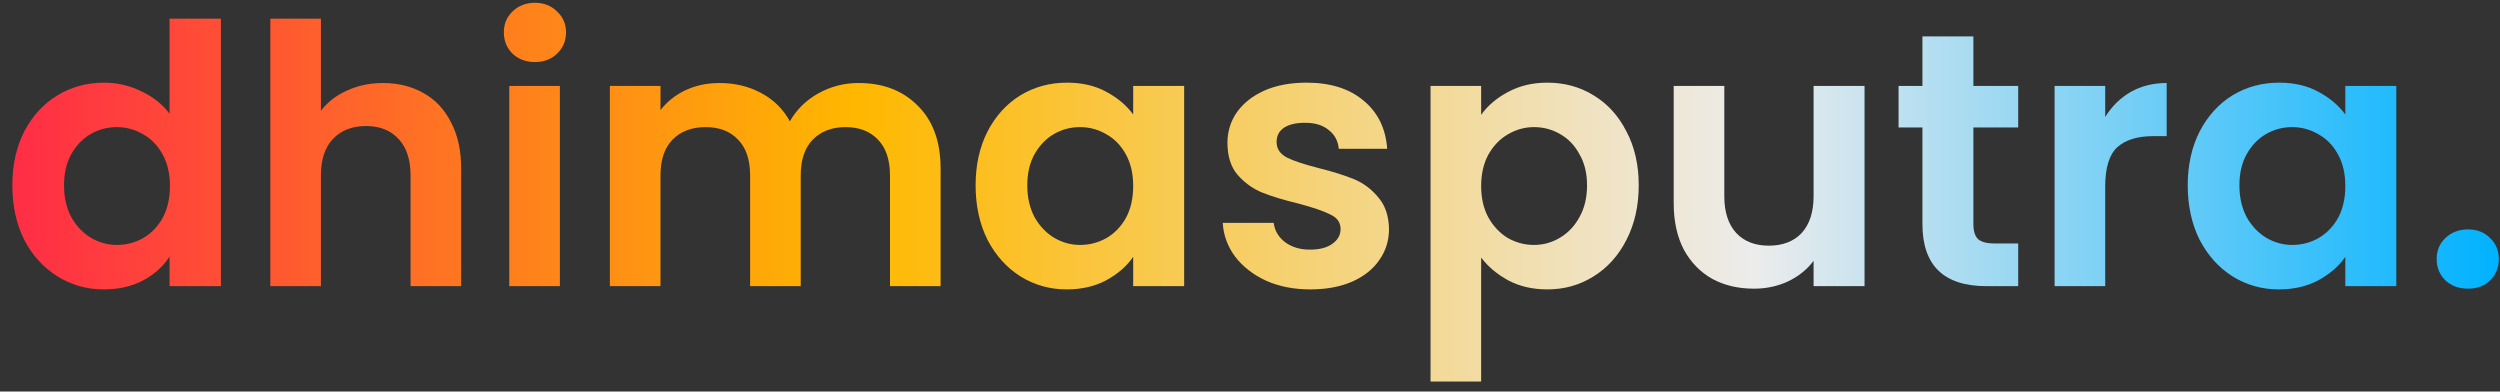 <svg width="166" height="26" viewBox="0 0 166 26" fill="none" xmlns="http://www.w3.org/2000/svg">
<rect x="0" y="0" width="166" height="26" fill="#333333" stroke="none"/>
<path d="M0.819 12.304C0.819 10.96 1.083 9.768 1.611 8.728C2.155 7.688 2.891 6.888 3.819 6.328C4.747 5.768 5.779 5.488 6.915 5.488C7.779 5.488 8.603 5.68 9.387 6.064C10.171 6.432 10.795 6.928 11.259 7.552V1.24H14.667V19H11.259V17.032C10.843 17.688 10.259 18.216 9.507 18.616C8.755 19.016 7.883 19.216 6.891 19.216C5.771 19.216 4.747 18.928 3.819 18.352C2.891 17.776 2.155 16.968 1.611 15.928C1.083 14.872 0.819 13.664 0.819 12.304ZM11.283 12.352C11.283 11.536 11.123 10.84 10.803 10.264C10.483 9.672 10.051 9.224 9.507 8.92C8.963 8.6 8.379 8.44 7.755 8.44C7.131 8.44 6.555 8.592 6.027 8.896C5.499 9.2 5.067 9.648 4.731 10.24C4.411 10.816 4.251 11.504 4.251 12.304C4.251 13.104 4.411 13.808 4.731 14.416C5.067 15.008 5.499 15.464 6.027 15.784C6.571 16.104 7.147 16.264 7.755 16.264C8.379 16.264 8.963 16.112 9.507 15.808C10.051 15.488 10.483 15.04 10.803 14.464C11.123 13.872 11.283 13.168 11.283 12.352Z" fill="url(#paint0_linear)"/>
<path d="M25.437 5.512C26.445 5.512 27.341 5.736 28.125 6.184C28.909 6.616 29.517 7.264 29.949 8.128C30.397 8.976 30.621 10 30.621 11.2V19H27.261V11.656C27.261 10.6 26.997 9.792 26.469 9.232C25.941 8.656 25.221 8.368 24.309 8.368C23.381 8.368 22.645 8.656 22.101 9.232C21.573 9.792 21.309 10.6 21.309 11.656V19H17.949V1.24H21.309V7.36C21.741 6.784 22.317 6.336 23.037 6.016C23.757 5.68 24.557 5.512 25.437 5.512Z" fill="url(#paint1_linear)"/>
<path d="M35.52 4.12C34.928 4.12 34.432 3.936 34.032 3.568C33.648 3.184 33.456 2.712 33.456 2.152C33.456 1.592 33.648 1.128 34.032 0.76C34.432 0.376 34.928 0.184 35.52 0.184C36.112 0.184 36.6 0.376 36.984 0.76C37.384 1.128 37.584 1.592 37.584 2.152C37.584 2.712 37.384 3.184 36.984 3.568C36.6 3.936 36.112 4.12 35.52 4.12ZM37.176 5.704V19H33.816V5.704H37.176Z" fill="url(#paint2_linear)"/>
<path d="M57.008 5.512C58.64 5.512 59.952 6.016 60.944 7.024C61.952 8.016 62.456 9.408 62.456 11.2V19H59.096V11.656C59.096 10.616 58.832 9.824 58.304 9.28C57.776 8.72 57.056 8.44 56.144 8.44C55.232 8.44 54.504 8.72 53.96 9.28C53.432 9.824 53.168 10.616 53.168 11.656V19H49.808V11.656C49.808 10.616 49.544 9.824 49.016 9.28C48.488 8.72 47.768 8.44 46.856 8.44C45.928 8.44 45.192 8.72 44.648 9.28C44.12 9.824 43.856 10.616 43.856 11.656V19H40.496V5.704H43.856V7.312C44.288 6.752 44.84 6.312 45.512 5.992C46.2 5.672 46.952 5.512 47.768 5.512C48.808 5.512 49.736 5.736 50.552 6.184C51.368 6.616 52 7.24 52.448 8.056C52.88 7.288 53.504 6.672 54.32 6.208C55.152 5.744 56.048 5.512 57.008 5.512Z" fill="url(#paint3_linear)"/>
<path d="M64.78 12.304C64.78 10.96 65.044 9.768 65.572 8.728C66.116 7.688 66.844 6.888 67.756 6.328C68.684 5.768 69.716 5.488 70.852 5.488C71.844 5.488 72.708 5.688 73.444 6.088C74.196 6.488 74.796 6.992 75.244 7.6V5.704H78.628V19H75.244V17.056C74.812 17.68 74.212 18.2 73.444 18.616C72.692 19.016 71.82 19.216 70.828 19.216C69.708 19.216 68.684 18.928 67.756 18.352C66.844 17.776 66.116 16.968 65.572 15.928C65.044 14.872 64.78 13.664 64.78 12.304ZM75.244 12.352C75.244 11.536 75.084 10.84 74.764 10.264C74.444 9.672 74.012 9.224 73.468 8.92C72.924 8.6 72.34 8.44 71.716 8.44C71.092 8.44 70.516 8.592 69.988 8.896C69.46 9.2 69.028 9.648 68.692 10.24C68.372 10.816 68.212 11.504 68.212 12.304C68.212 13.104 68.372 13.808 68.692 14.416C69.028 15.008 69.46 15.464 69.988 15.784C70.532 16.104 71.108 16.264 71.716 16.264C72.34 16.264 72.924 16.112 73.468 15.808C74.012 15.488 74.444 15.04 74.764 14.464C75.084 13.872 75.244 13.168 75.244 12.352Z" fill="url(#paint4_linear)"/>
<path d="M86.998 19.216C85.91 19.216 84.934 19.024 84.07 18.64C83.206 18.24 82.518 17.704 82.006 17.032C81.51 16.36 81.238 15.616 81.19 14.8H84.574C84.638 15.312 84.886 15.736 85.318 16.072C85.766 16.408 86.318 16.576 86.974 16.576C87.614 16.576 88.11 16.448 88.462 16.192C88.83 15.936 89.014 15.608 89.014 15.208C89.014 14.776 88.79 14.456 88.342 14.248C87.91 14.024 87.214 13.784 86.254 13.528C85.262 13.288 84.446 13.04 83.806 12.784C83.182 12.528 82.638 12.136 82.174 11.608C81.726 11.08 81.502 10.368 81.502 9.472C81.502 8.736 81.71 8.064 82.126 7.456C82.558 6.848 83.166 6.368 83.95 6.016C84.75 5.664 85.686 5.488 86.758 5.488C88.342 5.488 89.606 5.888 90.55 6.688C91.494 7.472 92.014 8.536 92.11 9.88H88.894C88.846 9.352 88.622 8.936 88.222 8.632C87.838 8.312 87.318 8.152 86.662 8.152C86.054 8.152 85.582 8.264 85.246 8.488C84.926 8.712 84.766 9.024 84.766 9.424C84.766 9.872 84.99 10.216 85.438 10.456C85.886 10.68 86.582 10.912 87.526 11.152C88.486 11.392 89.278 11.64 89.902 11.896C90.526 12.152 91.062 12.552 91.51 13.096C91.974 13.624 92.214 14.328 92.23 15.208C92.23 15.976 92.014 16.664 91.582 17.272C91.166 17.88 90.558 18.36 89.758 18.712C88.974 19.048 88.054 19.216 86.998 19.216Z" fill="url(#paint5_linear)"/>
<path d="M98.348 7.624C98.78 7.016 99.372 6.512 100.124 6.112C100.892 5.696 101.764 5.488 102.74 5.488C103.876 5.488 104.9 5.768 105.812 6.328C106.74 6.888 107.468 7.688 107.996 8.728C108.54 9.752 108.812 10.944 108.812 12.304C108.812 13.664 108.54 14.872 107.996 15.928C107.468 16.968 106.74 17.776 105.812 18.352C104.9 18.928 103.876 19.216 102.74 19.216C101.764 19.216 100.9 19.016 100.148 18.616C99.412 18.216 98.812 17.712 98.348 17.104V25.336H94.988V5.704H98.348V7.624ZM105.38 12.304C105.38 11.504 105.212 10.816 104.876 10.24C104.556 9.648 104.124 9.2 103.58 8.896C103.052 8.592 102.476 8.44 101.852 8.44C101.244 8.44 100.668 8.6 100.124 8.92C99.596 9.224 99.164 9.672 98.828 10.264C98.508 10.856 98.348 11.552 98.348 12.352C98.348 13.152 98.508 13.848 98.828 14.44C99.164 15.032 99.596 15.488 100.124 15.808C100.668 16.112 101.244 16.264 101.852 16.264C102.476 16.264 103.052 16.104 103.58 15.784C104.124 15.464 104.556 15.008 104.876 14.416C105.212 13.824 105.38 13.12 105.38 12.304Z" fill="url(#paint6_linear)"/>
<path d="M123.806 5.704V19H120.422V17.32C119.99 17.896 119.422 18.352 118.718 18.688C118.03 19.008 117.278 19.168 116.462 19.168C115.422 19.168 114.502 18.952 113.702 18.52C112.902 18.072 112.27 17.424 111.806 16.576C111.358 15.712 111.134 14.688 111.134 13.504V5.704H114.494V13.024C114.494 14.08 114.758 14.896 115.286 15.472C115.814 16.032 116.534 16.312 117.446 16.312C118.374 16.312 119.102 16.032 119.63 15.472C120.158 14.896 120.422 14.08 120.422 13.024V5.704H123.806Z" fill="url(#paint7_linear)"/>
<path d="M131.033 8.464V14.896C131.033 15.344 131.137 15.672 131.345 15.88C131.569 16.072 131.937 16.168 132.449 16.168H134.009V19H131.897C129.065 19 127.649 17.624 127.649 14.872V8.464H126.065V5.704H127.649V2.416H131.033V5.704H134.009V8.464H131.033Z" fill="url(#paint8_linear)"/>
<path d="M139.786 7.768C140.218 7.064 140.778 6.512 141.466 6.112C142.17 5.712 142.97 5.512 143.866 5.512V9.04H142.978C141.922 9.04 141.122 9.288 140.578 9.784C140.05 10.28 139.786 11.144 139.786 12.376V19H136.426V5.704H139.786V7.768Z" fill="url(#paint9_linear)"/>
<path d="M145.265 12.304C145.265 10.96 145.529 9.768 146.057 8.728C146.601 7.688 147.329 6.888 148.241 6.328C149.169 5.768 150.201 5.488 151.337 5.488C152.329 5.488 153.193 5.688 153.929 6.088C154.681 6.488 155.281 6.992 155.729 7.6V5.704H159.113V19H155.729V17.056C155.297 17.68 154.697 18.2 153.929 18.616C153.177 19.016 152.305 19.216 151.313 19.216C150.193 19.216 149.169 18.928 148.241 18.352C147.329 17.776 146.601 16.968 146.057 15.928C145.529 14.872 145.265 13.664 145.265 12.304ZM155.729 12.352C155.729 11.536 155.569 10.84 155.249 10.264C154.929 9.672 154.497 9.224 153.953 8.92C153.409 8.6 152.825 8.44 152.201 8.44C151.577 8.44 151.001 8.592 150.473 8.896C149.945 9.2 149.513 9.648 149.177 10.24C148.857 10.816 148.697 11.504 148.697 12.304C148.697 13.104 148.857 13.808 149.177 14.416C149.513 15.008 149.945 15.464 150.473 15.784C151.017 16.104 151.593 16.264 152.201 16.264C152.825 16.264 153.409 16.112 153.953 15.808C154.497 15.488 154.929 15.04 155.249 14.464C155.569 13.872 155.729 13.168 155.729 12.352Z" fill="url(#paint10_linear)"/>
<path d="M163.882 19.168C163.274 19.168 162.77 18.984 162.37 18.616C161.986 18.232 161.794 17.76 161.794 17.2C161.794 16.64 161.986 16.176 162.37 15.808C162.77 15.424 163.274 15.232 163.882 15.232C164.474 15.232 164.962 15.424 165.346 15.808C165.73 16.176 165.922 16.64 165.922 17.2C165.922 17.76 165.73 18.232 165.346 18.616C164.962 18.984 164.474 19.168 163.882 19.168Z" fill="url(#paint11_linear)"/>
<defs>
<linearGradient id="paint0_linear" x1="0.819" y1="12.76" x2="165.922" y2="12.76" gradientUnits="userSpaceOnUse">
<stop stop-color="#FF2D46"/>
<stop offset="0.341" stop-color="#FFB800"/>
<stop offset="0.701" stop-color="#ECECEC"/>
<stop offset="1" stop-color="#00B2FF"/>
</linearGradient>
<linearGradient id="paint1_linear" x1="0.819" y1="12.76" x2="165.922" y2="12.76" gradientUnits="userSpaceOnUse">
<stop stop-color="#FF2D46"/>
<stop offset="0.341" stop-color="#FFB800"/>
<stop offset="0.701" stop-color="#ECECEC"/>
<stop offset="1" stop-color="#00B2FF"/>
</linearGradient>
<linearGradient id="paint2_linear" x1="0.819" y1="12.76" x2="165.922" y2="12.76" gradientUnits="userSpaceOnUse">
<stop stop-color="#FF2D46"/>
<stop offset="0.341" stop-color="#FFB800"/>
<stop offset="0.701" stop-color="#ECECEC"/>
<stop offset="1" stop-color="#00B2FF"/>
</linearGradient>
<linearGradient id="paint3_linear" x1="0.819" y1="12.76" x2="165.922" y2="12.76" gradientUnits="userSpaceOnUse">
<stop stop-color="#FF2D46"/>
<stop offset="0.341" stop-color="#FFB800"/>
<stop offset="0.701" stop-color="#ECECEC"/>
<stop offset="1" stop-color="#00B2FF"/>
</linearGradient>
<linearGradient id="paint4_linear" x1="0.819" y1="12.76" x2="165.922" y2="12.76" gradientUnits="userSpaceOnUse">
<stop stop-color="#FF2D46"/>
<stop offset="0.341" stop-color="#FFB800"/>
<stop offset="0.701" stop-color="#ECECEC"/>
<stop offset="1" stop-color="#00B2FF"/>
</linearGradient>
<linearGradient id="paint5_linear" x1="0.819" y1="12.76" x2="165.922" y2="12.76" gradientUnits="userSpaceOnUse">
<stop stop-color="#FF2D46"/>
<stop offset="0.341" stop-color="#FFB800"/>
<stop offset="0.701" stop-color="#ECECEC"/>
<stop offset="1" stop-color="#00B2FF"/>
</linearGradient>
<linearGradient id="paint6_linear" x1="0.819" y1="12.76" x2="165.922" y2="12.76" gradientUnits="userSpaceOnUse">
<stop stop-color="#FF2D46"/>
<stop offset="0.341" stop-color="#FFB800"/>
<stop offset="0.701" stop-color="#ECECEC"/>
<stop offset="1" stop-color="#00B2FF"/>
</linearGradient>
<linearGradient id="paint7_linear" x1="0.819" y1="12.76" x2="165.922" y2="12.76" gradientUnits="userSpaceOnUse">
<stop stop-color="#FF2D46"/>
<stop offset="0.341" stop-color="#FFB800"/>
<stop offset="0.701" stop-color="#ECECEC"/>
<stop offset="1" stop-color="#00B2FF"/>
</linearGradient>
<linearGradient id="paint8_linear" x1="0.819" y1="12.76" x2="165.922" y2="12.76" gradientUnits="userSpaceOnUse">
<stop stop-color="#FF2D46"/>
<stop offset="0.341" stop-color="#FFB800"/>
<stop offset="0.701" stop-color="#ECECEC"/>
<stop offset="1" stop-color="#00B2FF"/>
</linearGradient>
<linearGradient id="paint9_linear" x1="0.819" y1="12.76" x2="165.922" y2="12.76" gradientUnits="userSpaceOnUse">
<stop stop-color="#FF2D46"/>
<stop offset="0.341" stop-color="#FFB800"/>
<stop offset="0.701" stop-color="#ECECEC"/>
<stop offset="1" stop-color="#00B2FF"/>
</linearGradient>
<linearGradient id="paint10_linear" x1="0.819" y1="12.76" x2="165.922" y2="12.76" gradientUnits="userSpaceOnUse">
<stop stop-color="#FF2D46"/>
<stop offset="0.341" stop-color="#FFB800"/>
<stop offset="0.701" stop-color="#ECECEC"/>
<stop offset="1" stop-color="#00B2FF"/>
</linearGradient>
<linearGradient id="paint11_linear" x1="0.819" y1="12.76" x2="165.922" y2="12.76" gradientUnits="userSpaceOnUse">
<stop stop-color="#FF2D46"/>
<stop offset="0.341" stop-color="#FFB800"/>
<stop offset="0.701" stop-color="#ECECEC"/>
<stop offset="1" stop-color="#00B2FF"/>
</linearGradient>
</defs>
</svg>
